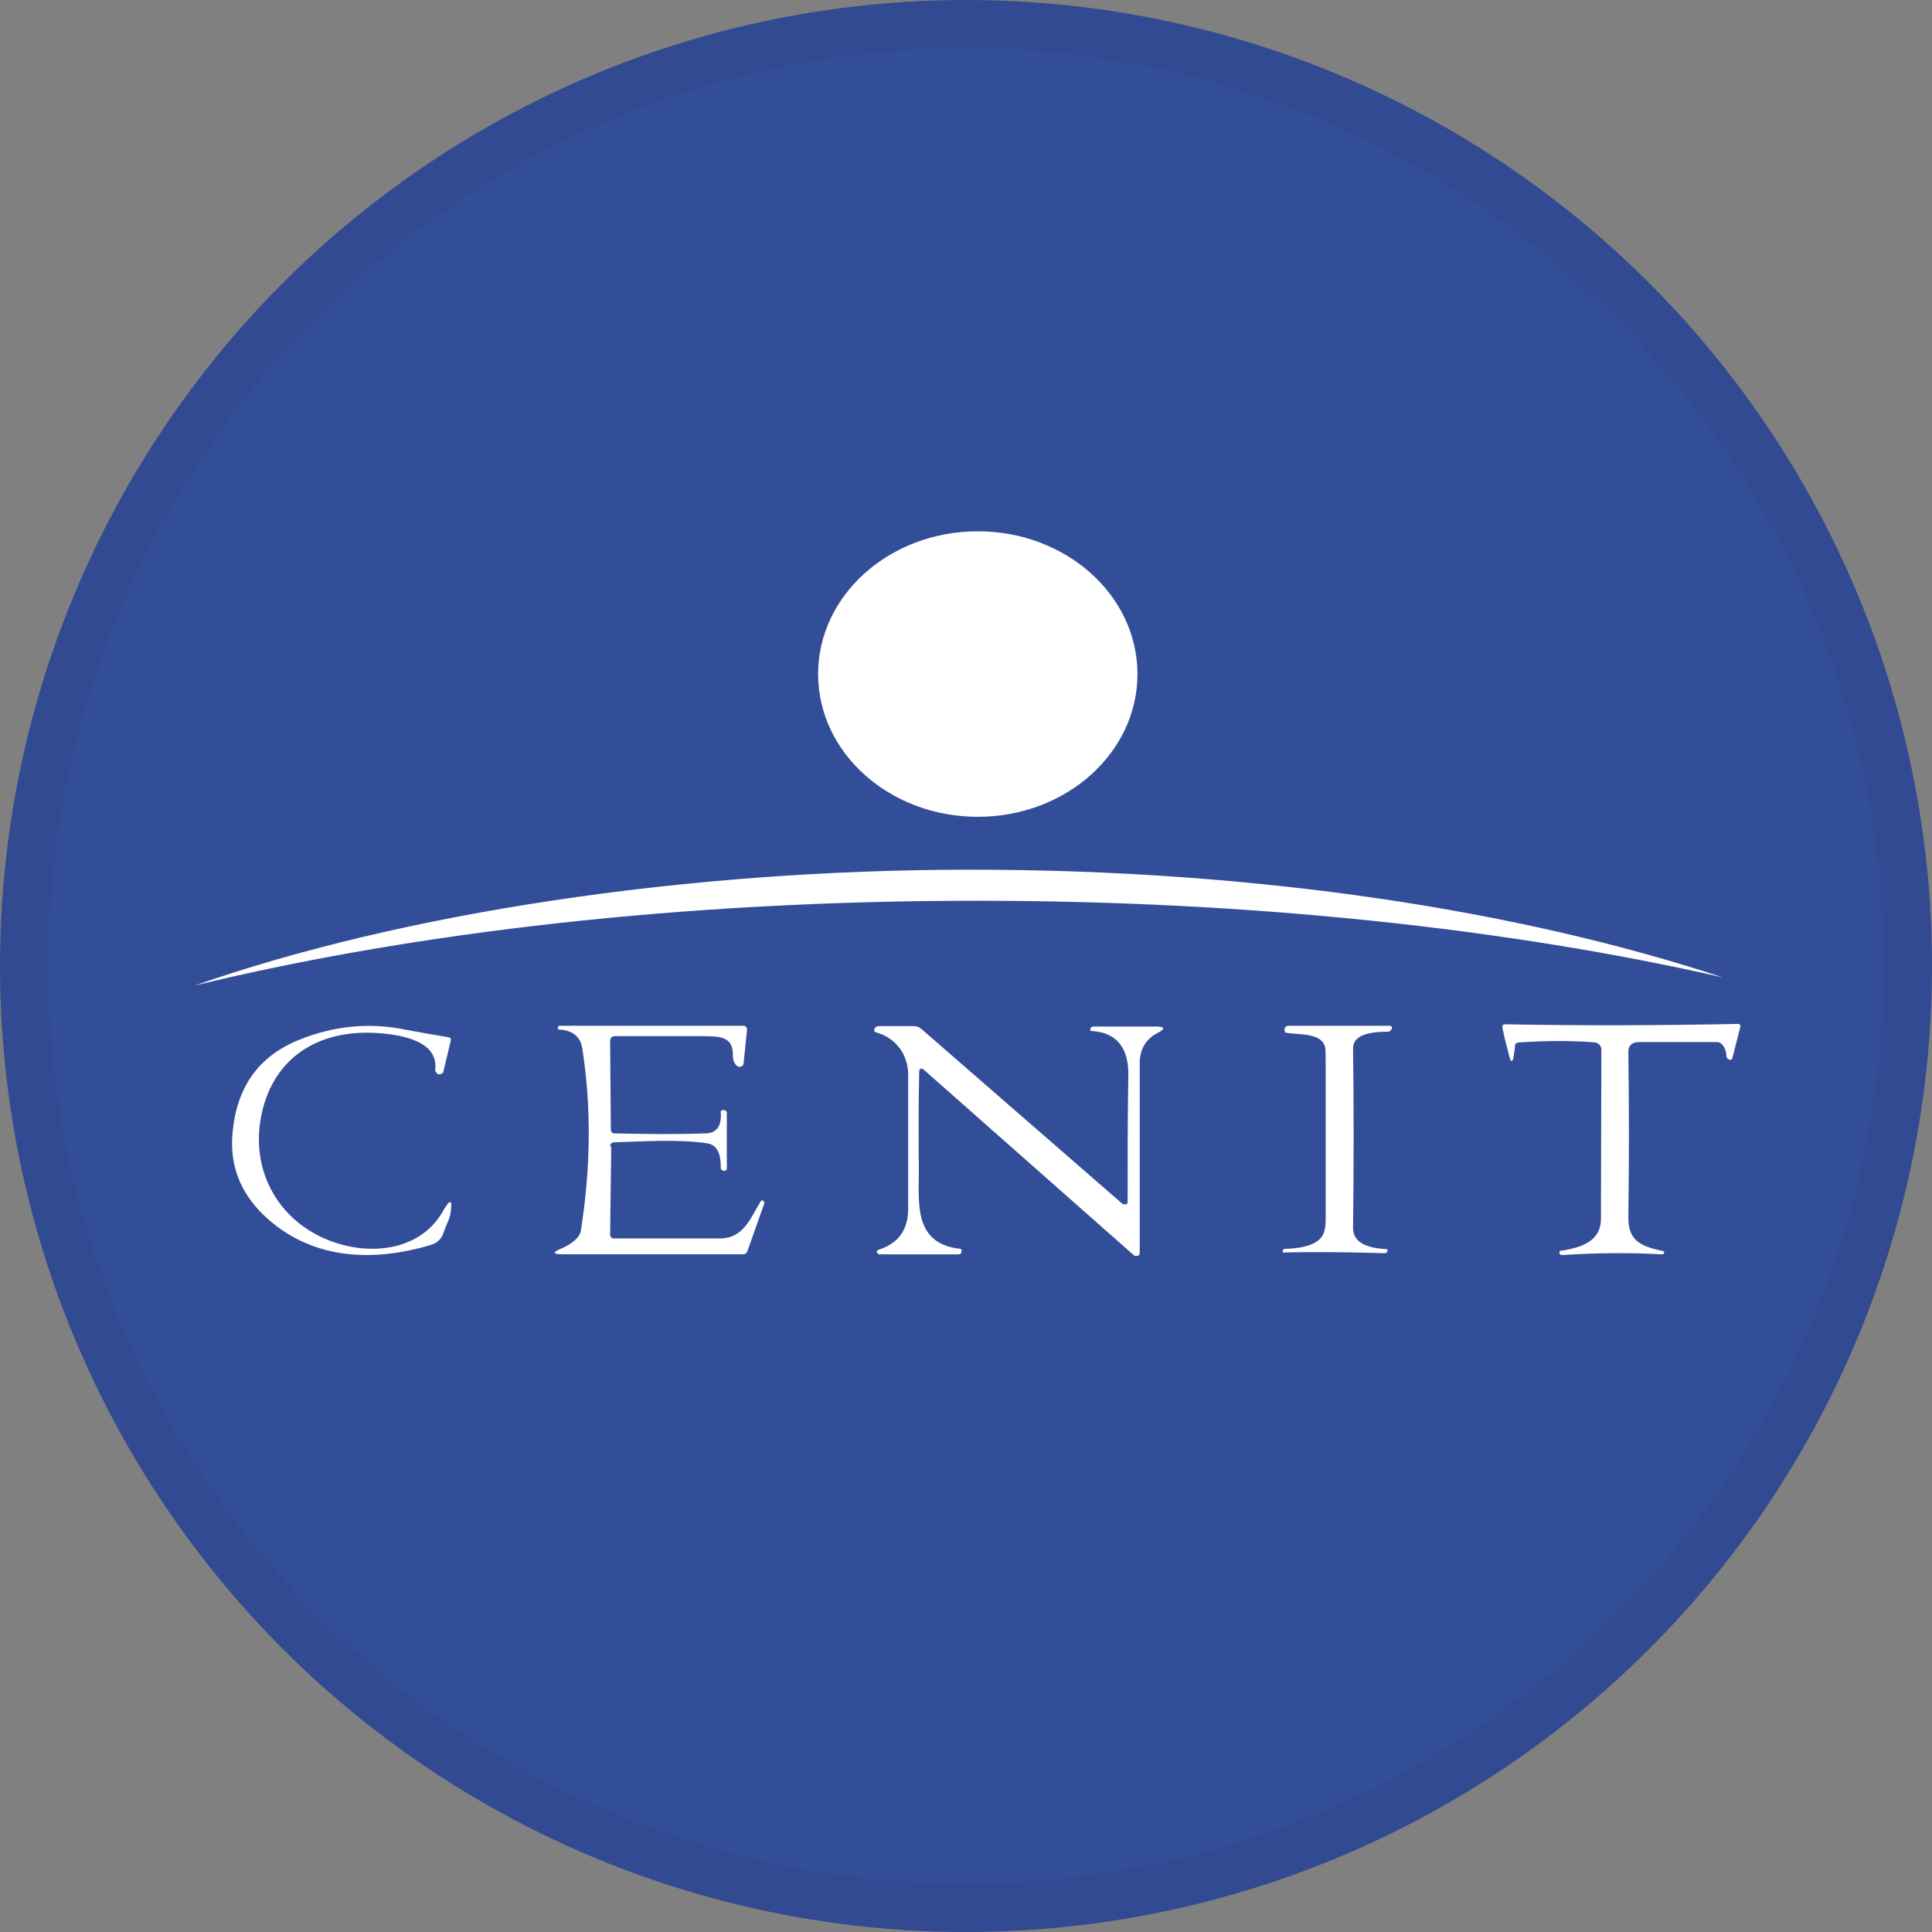 <svg width="40" height="40" viewBox="0 0 40 40" fill="none" xmlns="http://www.w3.org/2000/svg">
<rect x="0" y="0" width="40" height="40" fill="#808080" stroke="none"/>
<circle cx="20" cy="20" r="20" fill="#334E98"/>
<g clip-path="url(#clip0_18553_55871)">
<path d="M12.655 23.733L12.632 25.579C12.632 25.579 12.655 25.64 12.694 25.64C13.442 25.64 14.182 25.64 14.907 25.64C15.395 25.64 15.536 25.219 15.749 24.874C15.773 24.844 15.788 24.844 15.812 24.874C15.828 24.89 15.828 24.913 15.82 24.928C15.694 25.273 15.584 25.602 15.473 25.908C15.458 25.946 15.426 25.969 15.387 25.969H11.616C11.451 25.962 11.443 25.931 11.592 25.862C11.742 25.801 11.994 25.663 12.025 25.487C12.23 24.193 12.246 22.93 12.057 21.712C12.018 21.459 11.852 21.329 11.569 21.314C11.553 21.314 11.545 21.314 11.553 21.291V21.26C11.553 21.26 11.569 21.237 11.577 21.237H15.379C15.426 21.23 15.466 21.268 15.466 21.314C15.466 21.314 15.466 21.314 15.466 21.322L15.395 22.018C15.395 22.057 15.355 22.087 15.308 22.087C15.3 22.087 15.284 22.087 15.277 22.08C15.261 22.072 15.245 22.057 15.237 22.049C15.198 22.003 15.174 21.942 15.174 21.873C15.19 21.421 14.859 21.459 14.489 21.452C13.899 21.452 13.316 21.452 12.742 21.452C12.671 21.452 12.632 21.482 12.632 21.559L12.647 23.404C12.647 23.404 12.663 23.458 12.702 23.465C13.371 23.481 14.001 23.488 14.607 23.465C14.836 23.465 14.946 23.312 14.922 23.021C14.922 22.998 14.938 22.983 14.962 22.983H15.001C15.001 22.983 15.048 23.006 15.048 23.029V24.208C15.048 24.208 15.033 24.239 15.009 24.239H14.97C14.97 24.239 14.922 24.216 14.922 24.185C14.93 23.871 14.836 23.703 14.647 23.672C14.033 23.58 13.34 23.634 12.726 23.649C12.663 23.649 12.632 23.68 12.632 23.741L12.655 23.733Z" fill="white"/>
<path d="M19.032 22.141C19.016 22.823 19.016 23.512 19.024 24.231C19.024 24.913 18.913 25.747 19.874 25.855C19.905 25.855 19.913 25.878 19.905 25.908V25.939C19.905 25.939 19.874 25.97 19.858 25.97H18.205C18.205 25.97 18.166 25.954 18.158 25.939C18.158 25.931 18.15 25.916 18.158 25.908C18.158 25.893 18.166 25.878 18.181 25.878C18.599 25.747 18.803 25.464 18.803 25.02C18.803 24.132 18.803 23.213 18.803 22.256C18.803 21.835 18.551 21.49 18.142 21.375C18.095 21.36 18.087 21.337 18.111 21.291C18.126 21.26 18.158 21.245 18.189 21.245H18.913C18.969 21.245 19.024 21.26 19.071 21.299L23.243 24.928C23.243 24.928 23.306 24.943 23.33 24.928C23.338 24.921 23.346 24.905 23.346 24.89C23.346 23.956 23.346 23.083 23.361 22.264C23.369 21.758 23.172 21.375 22.59 21.345C22.59 21.345 22.574 21.345 22.574 21.329V21.299C22.574 21.299 22.598 21.253 22.629 21.253H23.928C24.125 21.253 24.133 21.299 23.959 21.391C23.723 21.513 23.597 21.72 23.597 22.018C23.597 23.381 23.597 24.683 23.597 25.939C23.597 25.977 23.566 26.008 23.526 26.008C23.511 26.008 23.495 26.008 23.479 25.992L19.11 22.133C19.11 22.133 19.063 22.118 19.047 22.133C19.047 22.141 19.04 22.149 19.04 22.164L19.032 22.141Z" fill="white"/>
<path d="M28.675 25.946C27.895 25.923 27.195 25.916 26.565 25.931C26.565 25.931 26.557 25.931 26.557 25.923V25.893C26.557 25.893 26.573 25.855 26.596 25.855C26.84 25.855 27.226 25.808 27.368 25.602C27.423 25.525 27.447 25.403 27.447 25.227C27.447 24.147 27.447 23.098 27.447 22.072C27.447 21.834 27.447 21.704 27.431 21.666C27.344 21.375 26.888 21.429 26.636 21.383C26.604 21.383 26.596 21.36 26.596 21.337V21.306C26.596 21.268 26.636 21.237 26.675 21.237H28.785C28.785 21.237 28.816 21.245 28.816 21.268V21.299C28.816 21.299 28.785 21.36 28.746 21.36C28.258 21.36 28.014 21.467 28.014 21.704C28.029 22.891 28.029 24.132 28.014 25.426C28.014 25.694 28.242 25.839 28.706 25.862C28.722 25.862 28.73 25.877 28.73 25.885L28.714 25.923C28.714 25.923 28.698 25.946 28.675 25.946Z" fill="white"/>
<path d="M31.367 21.674L31.343 21.842C31.32 22.011 31.281 22.011 31.241 21.842C31.194 21.666 31.147 21.483 31.107 21.283C31.099 21.23 31.115 21.207 31.17 21.207C32.824 21.238 34.429 21.23 35.988 21.199C36.012 21.199 36.027 21.215 36.035 21.238C36.035 21.238 36.035 21.238 36.035 21.245L35.87 21.896C35.862 21.942 35.831 21.95 35.791 21.934C35.776 21.934 35.768 21.919 35.76 21.911C35.76 21.904 35.752 21.888 35.744 21.873C35.744 21.773 35.712 21.689 35.65 21.62C35.618 21.59 35.587 21.574 35.547 21.574H33.941C33.784 21.574 33.705 21.651 33.713 21.804C33.729 22.93 33.729 24.071 33.713 25.219C33.713 25.732 34.028 25.809 34.453 25.908C34.453 25.908 34.453 25.908 34.453 25.916V25.947C34.453 25.947 34.429 25.977 34.414 25.97C33.721 25.931 33.036 25.939 32.343 25.985C32.312 25.985 32.288 25.97 32.288 25.939V25.908V25.901C32.697 25.839 33.146 25.724 33.146 25.234C33.146 24.201 33.154 23.029 33.154 21.727C33.154 21.651 33.091 21.59 33.02 21.582C32.564 21.544 32.044 21.544 31.454 21.582C31.399 21.582 31.367 21.613 31.359 21.666L31.367 21.674Z" fill="white"/>
<path d="M8.011 21.406C6.617 21.238 5.594 21.904 5.389 23.213C5.232 24.231 5.72 25.181 6.68 25.625C7.523 26.015 8.672 25.954 9.168 25.081C9.325 24.806 9.373 24.821 9.325 25.135C9.302 25.257 9.223 25.395 9.184 25.518C9.144 25.648 9.05 25.74 8.908 25.778C7.649 26.153 6.405 26.054 5.468 25.166C4.972 24.691 4.752 24.124 4.815 23.45C4.901 22.501 5.358 21.865 6.192 21.529C6.893 21.245 7.609 21.169 8.334 21.306C8.648 21.368 8.971 21.421 9.286 21.475C9.325 21.483 9.341 21.506 9.333 21.544L9.176 22.202C9.176 22.202 9.136 22.248 9.105 22.241H9.066C9.066 22.241 9.003 22.187 9.011 22.149C9.073 21.597 8.436 21.46 8.019 21.406H8.011Z" fill="white"/>
<path d="M20.212 18.649C25.943 18.649 31.257 19.232 35.665 20.235C31.469 18.849 26.038 18.006 20.102 18.006C14.166 18.006 8.302 18.91 4.035 20.403C8.577 19.3 14.166 18.649 20.212 18.649Z" fill="white"/>
<path d="M20.244 16.911C22.07 16.911 23.55 15.588 23.55 13.956C23.55 12.323 22.07 11 20.244 11C18.418 11 16.938 12.323 16.938 13.956C16.938 15.588 18.418 16.911 20.244 16.911Z" fill="white"/>
</g>
<circle cx="20" cy="20" r="19.5" stroke="black" stroke-opacity="0.05"/>
<defs>
<clipPath id="clip0_18553_55871">
<rect width="32" height="15" fill="white" transform="translate(4.035 11)"/>
</clipPath>
</defs>
</svg>

